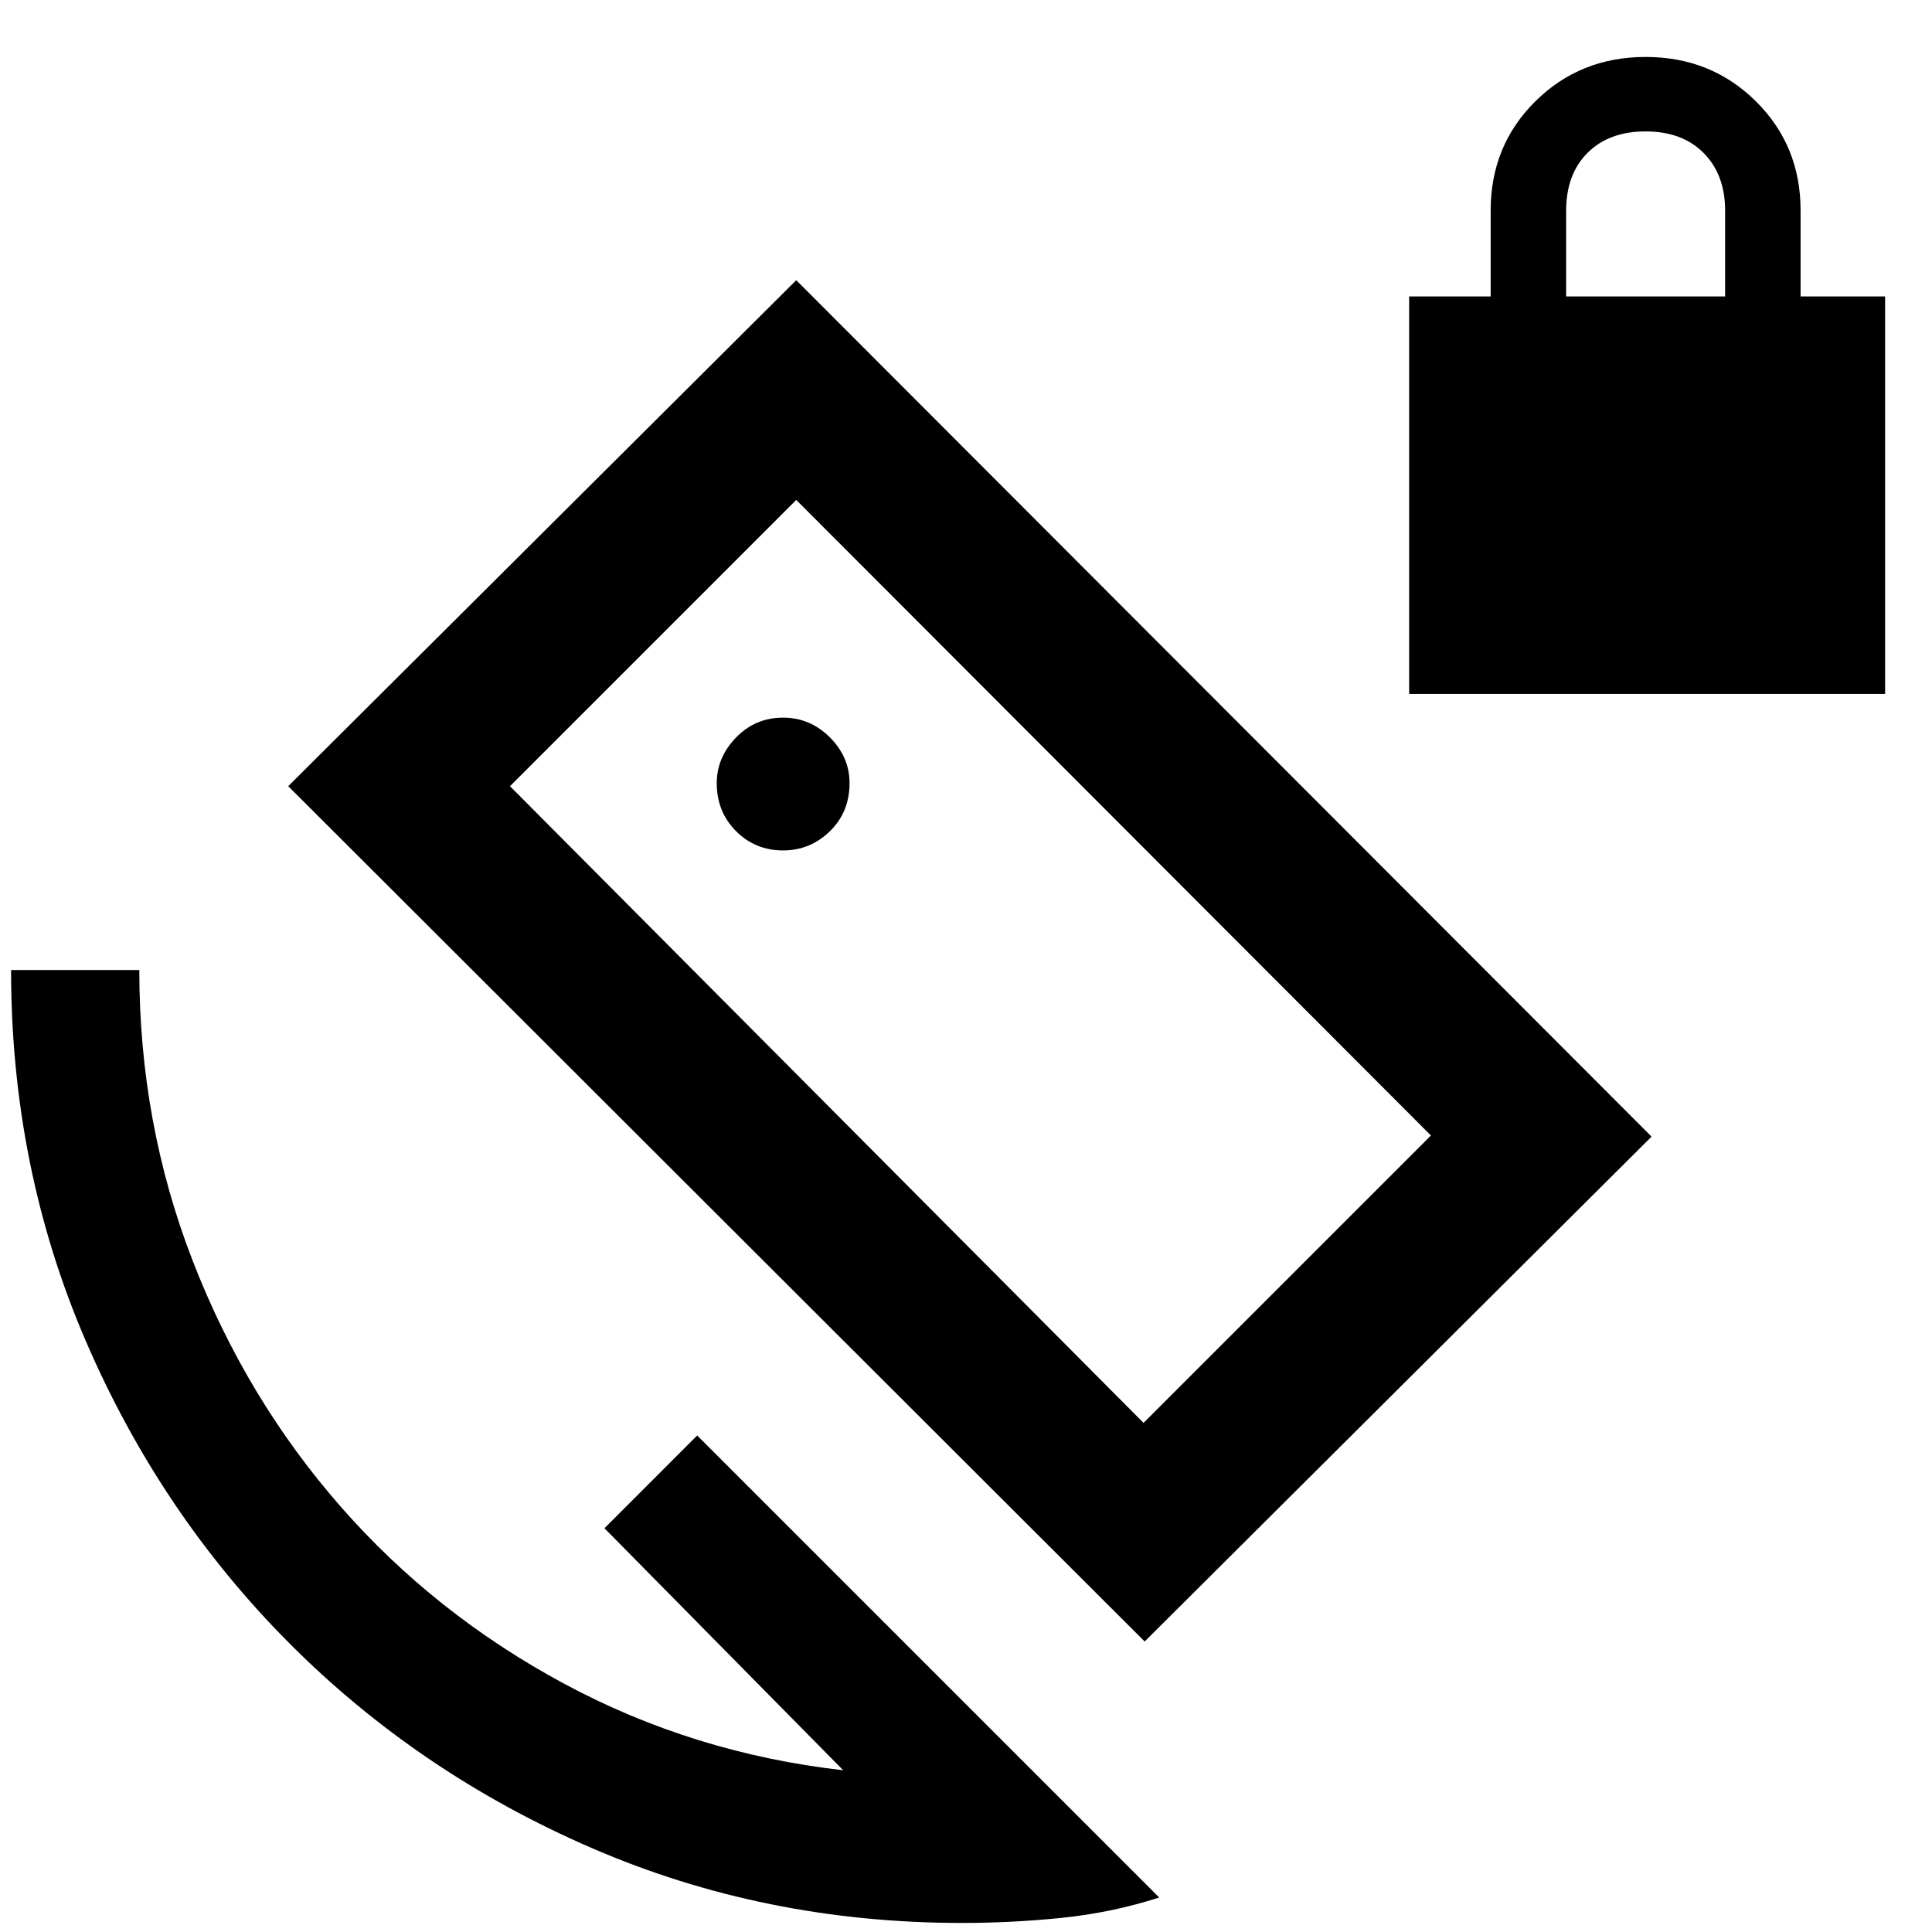 <svg xmlns="http://www.w3.org/2000/svg" height="48" viewBox="0 -960 960 960" width="48"><path d="M700.2-615.2v-197.5h40.5v-42.72q0-32.28 22.25-54.28t54.75-22q32.5 0 54.75 22t22.25 54.28v42.72h42v197.5H700.2Zm78-197.5h79v-42.65q0-17.85-10.65-28.6-10.64-10.75-28.85-10.75-18.22 0-28.86 10.65-10.64 10.64-10.64 28.85v42.5ZM568.78-144.35l-425.56-425 252.43-251.43 425 425.56-251.87 250.87Zm-.56-108.63 142.8-142.8-315.37-315.81-142.24 142.24 314.81 316.37ZM478-4.5q-98.08 0-184.04-37.25T143.75-143.5Q79.5-208 42.5-293.96 5.5-379.92 5.5-478h63.72q0 76.04 26.52 144.47 26.52 68.42 73.38 121.98 46.86 53.55 111.12 88.14t138.74 43.04L300.35-200.63l46.08-46.09L576.02-17.13q-23.59 7.56-48.41 10.1Q502.79-4.5 478-4.5Zm4.43-478.07Zm-93.32-54.86q13.45 0 23.23-9.51 9.79-9.51 9.79-23.96 0-12.94-9.79-22.73-9.78-9.78-23.23-9.78-13.8 0-23.38 9.89-9.58 9.9-9.58 22.64 0 14.28 9.58 23.87 9.58 9.58 23.38 9.58Z"/></svg>